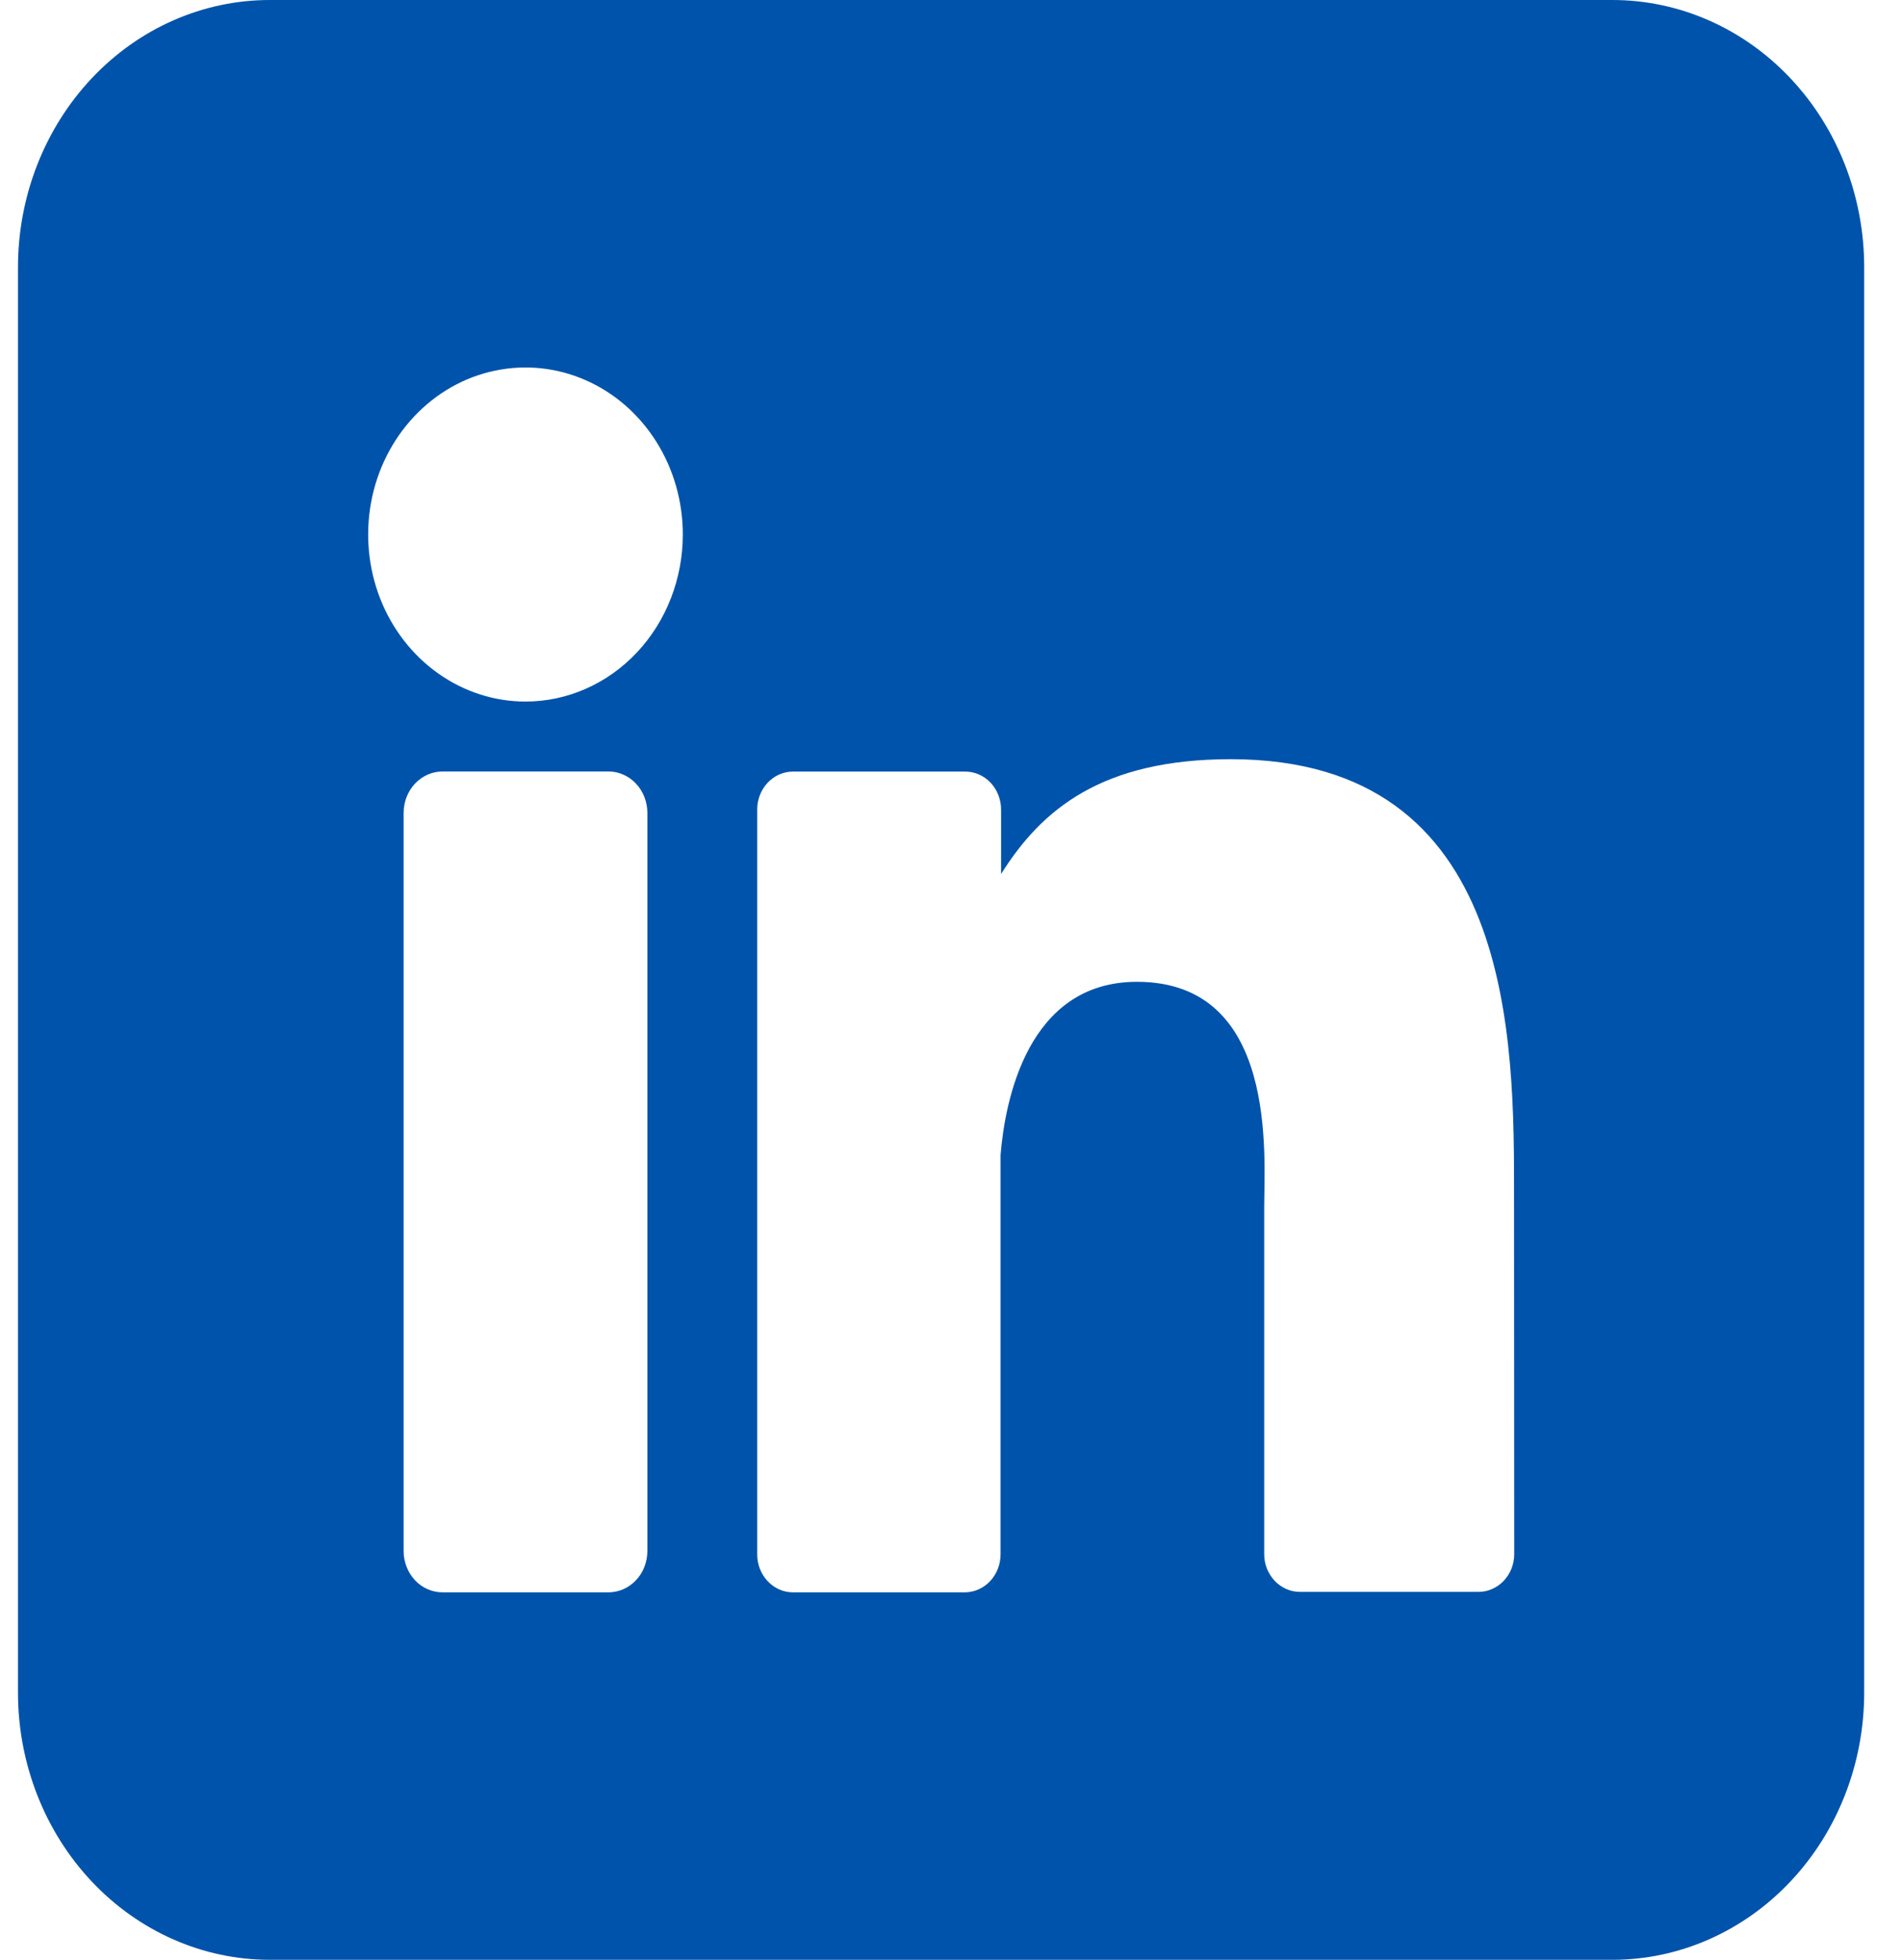 <svg width="33" height="34" viewBox="0 0 33 34" fill="none" xmlns="http://www.w3.org/2000/svg">
<g clip-path="url(#clip0_230_343)">
<path d="M27.976 0H4.68C3.522 0 2.411 0.488 1.592 1.358C0.773 2.227 0.312 3.407 0.312 4.636L0.312 29.364C0.312 30.593 0.773 31.773 1.592 32.642C2.411 33.511 3.522 34 4.68 34H27.976C29.134 34 30.245 33.511 31.064 32.642C31.884 31.773 32.344 30.593 32.344 29.364V4.636C32.344 3.407 31.884 2.227 31.064 1.358C30.245 0.488 29.134 0 27.976 0ZM11.232 26.906C11.232 27.001 11.215 27.094 11.181 27.181C11.148 27.268 11.098 27.348 11.035 27.414C10.972 27.481 10.898 27.534 10.816 27.57C10.734 27.606 10.646 27.625 10.557 27.625H7.68C7.591 27.625 7.503 27.607 7.42 27.571C7.338 27.535 7.263 27.482 7.2 27.415C7.138 27.348 7.088 27.269 7.054 27.182C7.02 27.094 7.002 27.001 7.003 26.906V14.102C7.003 13.912 7.074 13.729 7.201 13.594C7.328 13.459 7.5 13.384 7.68 13.384H10.557C10.736 13.384 10.908 13.46 11.035 13.595C11.161 13.729 11.232 13.912 11.232 14.102V26.906ZM9.117 12.171C8.578 12.171 8.05 12.001 7.601 11.682C7.152 11.364 6.802 10.911 6.595 10.382C6.389 9.852 6.335 9.27 6.44 8.707C6.545 8.145 6.805 7.629 7.187 7.224C7.569 6.818 8.055 6.542 8.585 6.431C9.114 6.319 9.663 6.376 10.162 6.596C10.661 6.815 11.087 7.186 11.387 7.663C11.687 8.139 11.847 8.7 11.847 9.273C11.847 10.041 11.56 10.778 11.048 11.322C10.536 11.865 9.841 12.171 9.117 12.171ZM26.272 26.957C26.273 27.043 26.257 27.13 26.226 27.21C26.194 27.29 26.148 27.363 26.091 27.424C26.033 27.486 25.964 27.534 25.888 27.567C25.813 27.601 25.732 27.617 25.65 27.617H22.556C22.474 27.617 22.393 27.601 22.317 27.567C22.242 27.534 22.173 27.486 22.115 27.424C22.058 27.363 22.012 27.29 21.98 27.21C21.949 27.13 21.933 27.043 21.934 26.957V20.958C21.934 20.062 22.181 17.033 19.726 17.033C17.824 17.033 17.436 19.106 17.36 20.037V26.964C17.36 27.138 17.296 27.305 17.181 27.428C17.066 27.552 16.91 27.622 16.747 27.625H13.758C13.677 27.625 13.596 27.608 13.52 27.575C13.445 27.541 13.377 27.493 13.319 27.431C13.261 27.37 13.216 27.297 13.184 27.217C13.153 27.137 13.137 27.051 13.138 26.964V14.046C13.137 13.96 13.153 13.874 13.184 13.794C13.216 13.713 13.261 13.641 13.319 13.579C13.377 13.518 13.445 13.469 13.52 13.436C13.596 13.403 13.677 13.386 13.758 13.386H16.747C16.912 13.386 17.07 13.455 17.187 13.579C17.304 13.703 17.369 13.871 17.369 14.046V15.163C18.075 14.037 19.122 13.171 21.355 13.171C26.302 13.171 26.269 18.074 26.269 20.767L26.272 26.957Z" fill="#0053AB"/>
</g>
<defs>
<clipPath id="clip0_230_343">
<rect width="32.031" height="34" fill="white" transform="translate(0.312)"/>
</clipPath>
</defs>
</svg>
